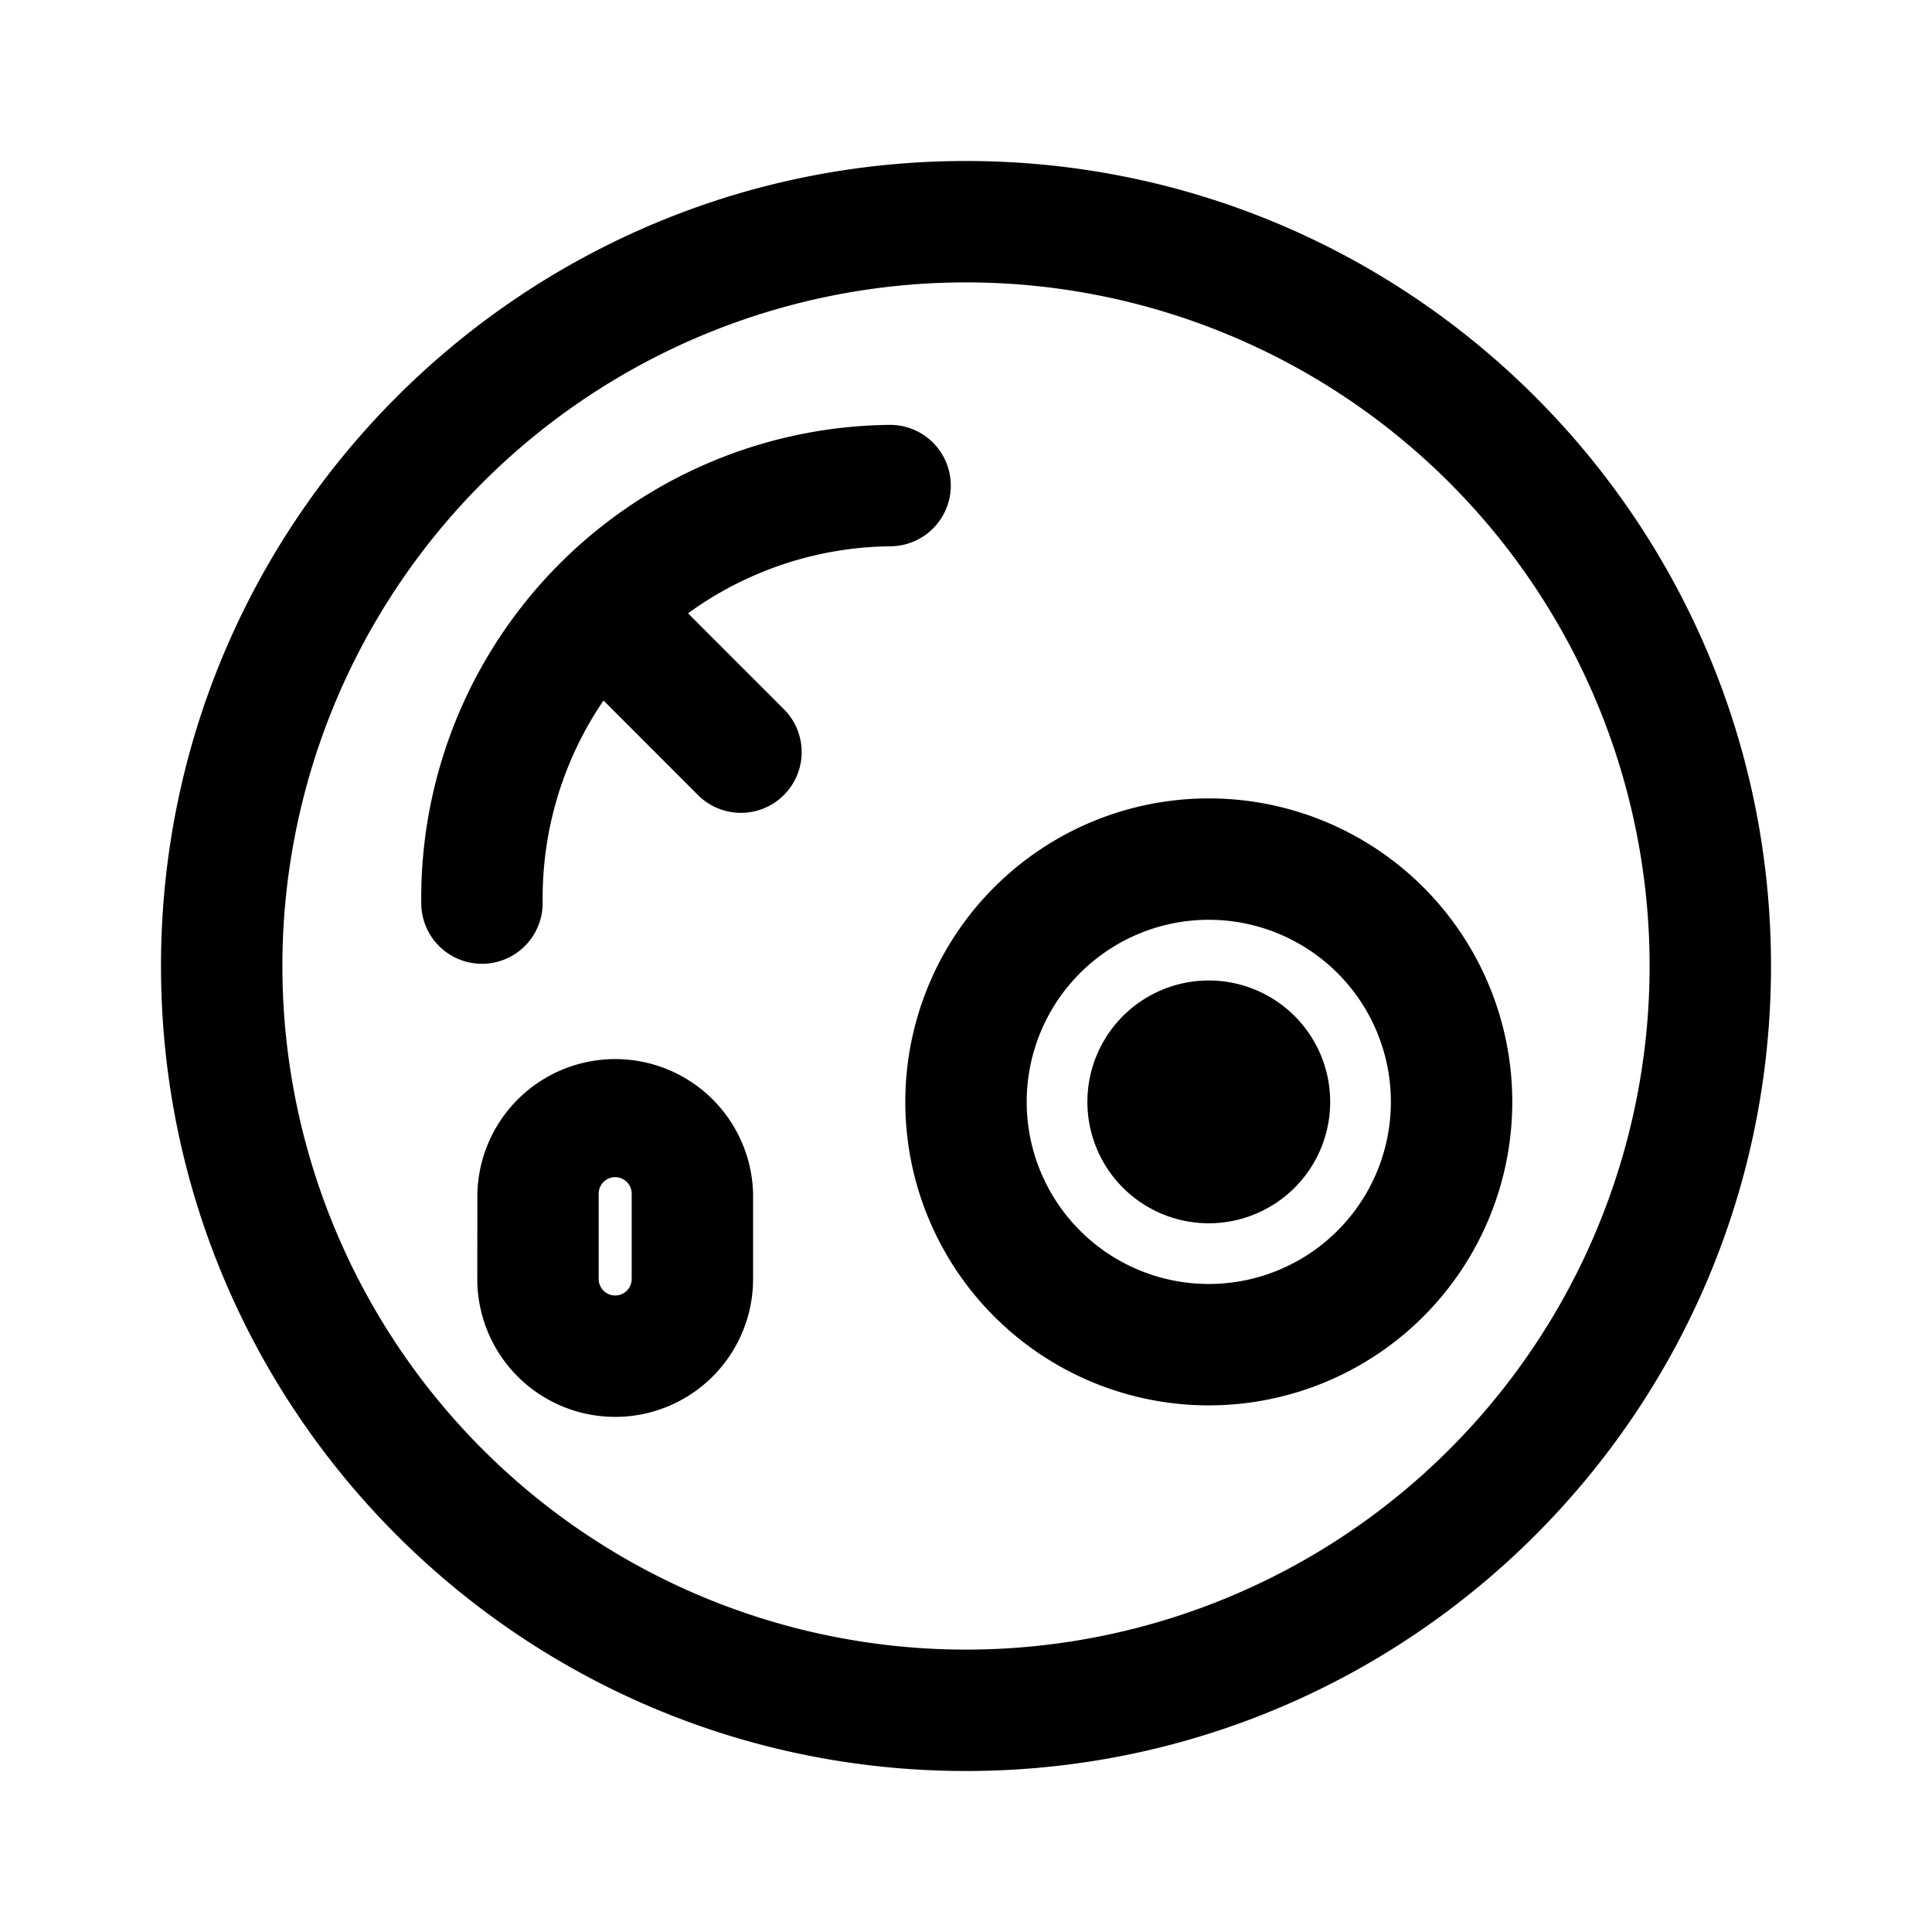 <svg xmlns="http://www.w3.org/2000/svg" xmlns:xlink="http://www.w3.org/1999/xlink" width="24" height="24" viewBox="0 0 24 24"><g fill="currentColor"><path d="M15.016 15.196a1.508 1.508 0 1 0 0-3.016a1.508 1.508 0 0 0 0 3.016"/><path fill-rule="evenodd" d="M15.016 9.918a3.77 3.77 0 1 0 0 7.54a3.77 3.77 0 0 0 0-7.54m-2.262 3.77a2.262 2.262 0 1 1 4.524 0a2.262 2.262 0 0 1-4.524 0" clip-rule="evenodd"/><path d="M11.048 5.278a5.88 5.88 0 0 0-5.815 5.949a.754.754 0 0 0 1.508-.017c-.01-.93.27-1.794.756-2.508L8.67 9.876A.754.754 0 0 0 9.738 8.81L8.547 7.619a4.35 4.35 0 0 1 2.519-.833a.754.754 0 0 0-.018-1.508"/><path fill-rule="evenodd" d="M5.93 14.828a1.713 1.713 0 0 1 3.425 0v1.06a1.713 1.713 0 0 1-3.426 0zm1.917 0v1.06a.205.205 0 0 1-.41 0v-1.06a.205.205 0 0 1 .41 0" clip-rule="evenodd"/><path fill-rule="evenodd" d="M12 2C6.477 2 2 6.477 2 12s4.477 10 10 10s10-4.477 10-10S17.523 2 12 2M3.508 12a8.492 8.492 0 1 1 16.984 0a8.492 8.492 0 0 1-16.984 0" clip-rule="evenodd"/></g></svg>